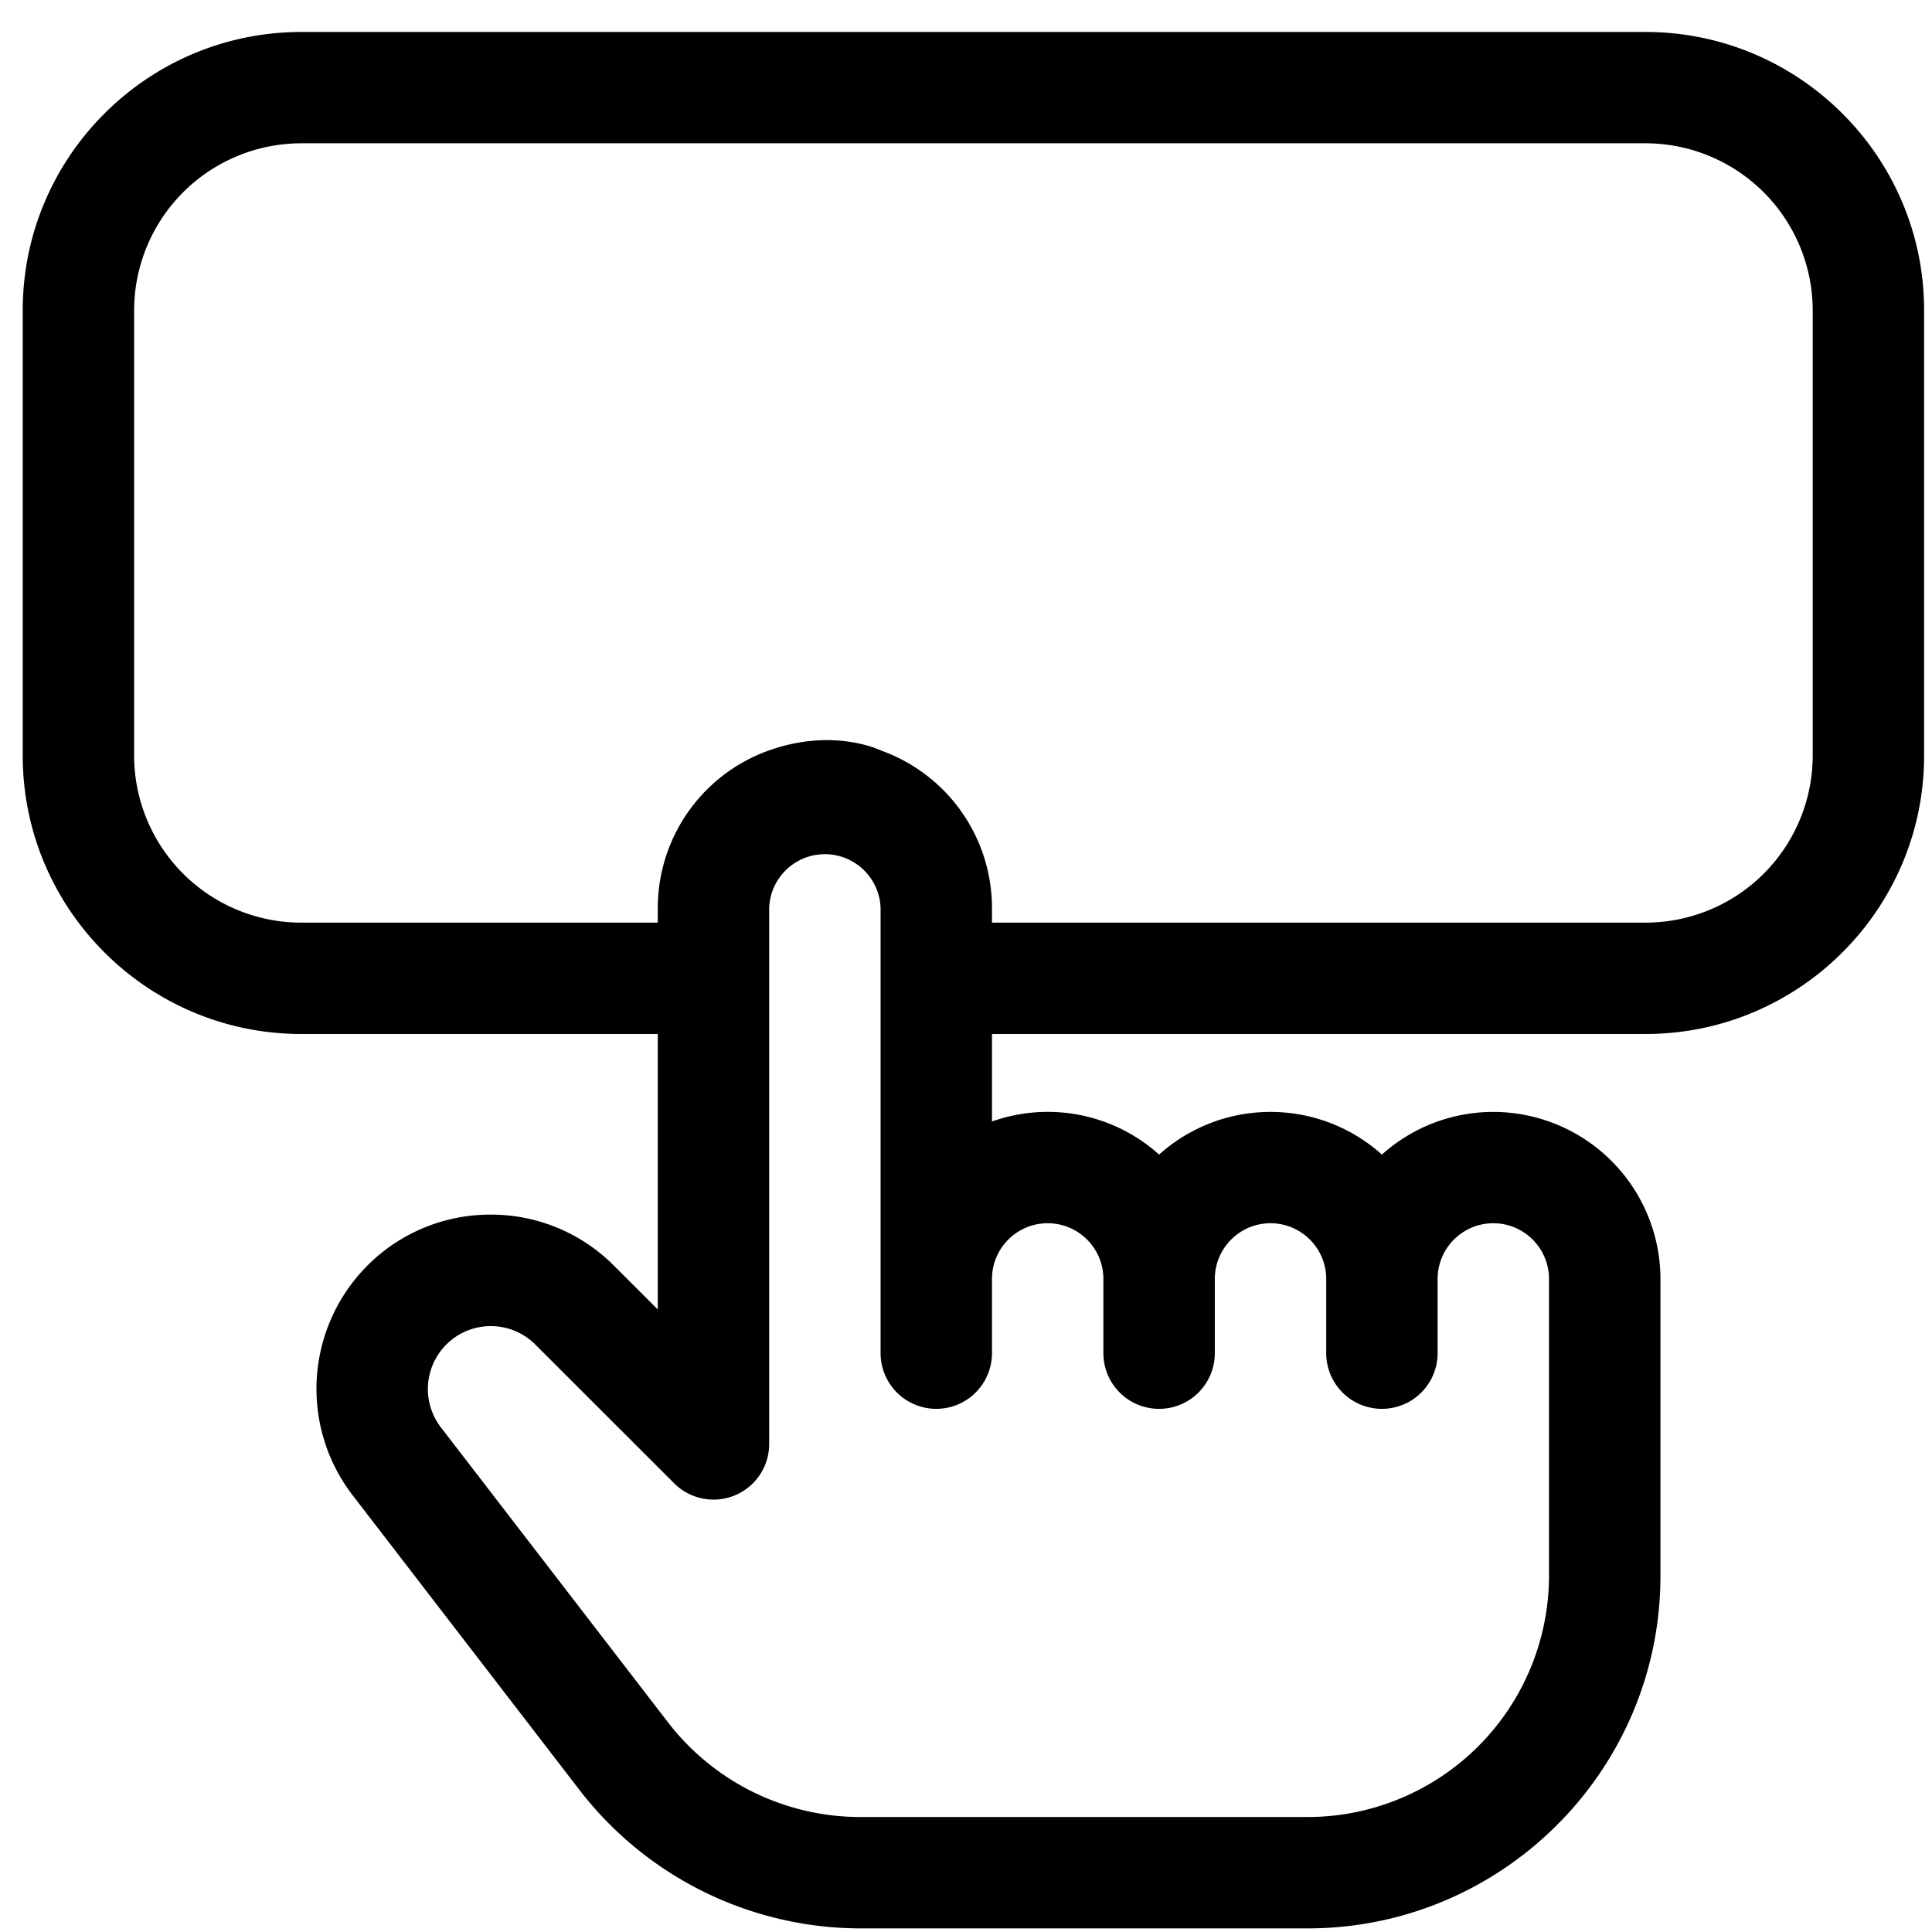 <svg xmlns="http://www.w3.org/2000/svg" width="47" height="47"><path fill-rule="evenodd" d="M40.032.778H7.329C3.593.778.553 3.815.553 7.549v10.834c0 3.733 3.04 6.771 6.776 6.771h8.673v6.701l-1.067-1.066a4.216 4.216 0 0 0-2.999-1.241 4.216 4.216 0 0 0-2.999 1.241 4.248 4.248 0 0 0-.362 5.582l5.538 7.194a8.64 8.64 0 0 0 6.802 3.347h10.896c4.733 0 8.583-3.847 8.583-8.577v-7.222a4.069 4.069 0 0 0-4.066-4.063 4.05 4.05 0 0 0-2.71 1.038 4.05 4.05 0 0 0-2.71-1.038 4.046 4.046 0 0 0-2.71 1.038 4.05 4.05 0 0 0-4.066-.805v-2.129h15.9c3.736 0 6.776-3.038 6.776-6.771V7.549c0-3.734-3.04-6.771-6.776-6.771Zm-14.545 28.98c.748 0 1.355.608 1.355 1.355v1.805a1.355 1.355 0 0 0 2.711 0v-1.805c0-.747.608-1.355 1.355-1.355s1.355.608 1.355 1.355v1.805a1.354 1.354 0 1 0 2.71 0v-1.805c0-.747.608-1.355 1.355-1.355s1.355.608 1.355 1.355v7.222a5.876 5.876 0 0 1-5.872 5.868H20.915a5.91 5.91 0 0 1-4.654-2.29l-5.538-7.193a1.531 1.531 0 0 1 2.296-2.015l3.379 3.377a1.354 1.354 0 0 0 2.314-.957V22.084a1.356 1.356 0 0 1 2.71 0v10.834a1.354 1.354 0 1 0 2.71 0v-1.805c0-.747.608-1.355 1.355-1.355Zm18.611-11.375a4.068 4.068 0 0 1-4.066 4.062h-15.9v-.361a4.07 4.07 0 0 0-2.71-3.83s-1.133-.559-2.71 0a4.07 4.07 0 0 0-2.71 3.83v.361H7.329a4.068 4.068 0 0 1-4.066-4.062V7.549a4.07 4.07 0 0 1 4.066-4.063h32.703a4.07 4.07 0 0 1 4.066 4.063v10.834Z"/></svg>